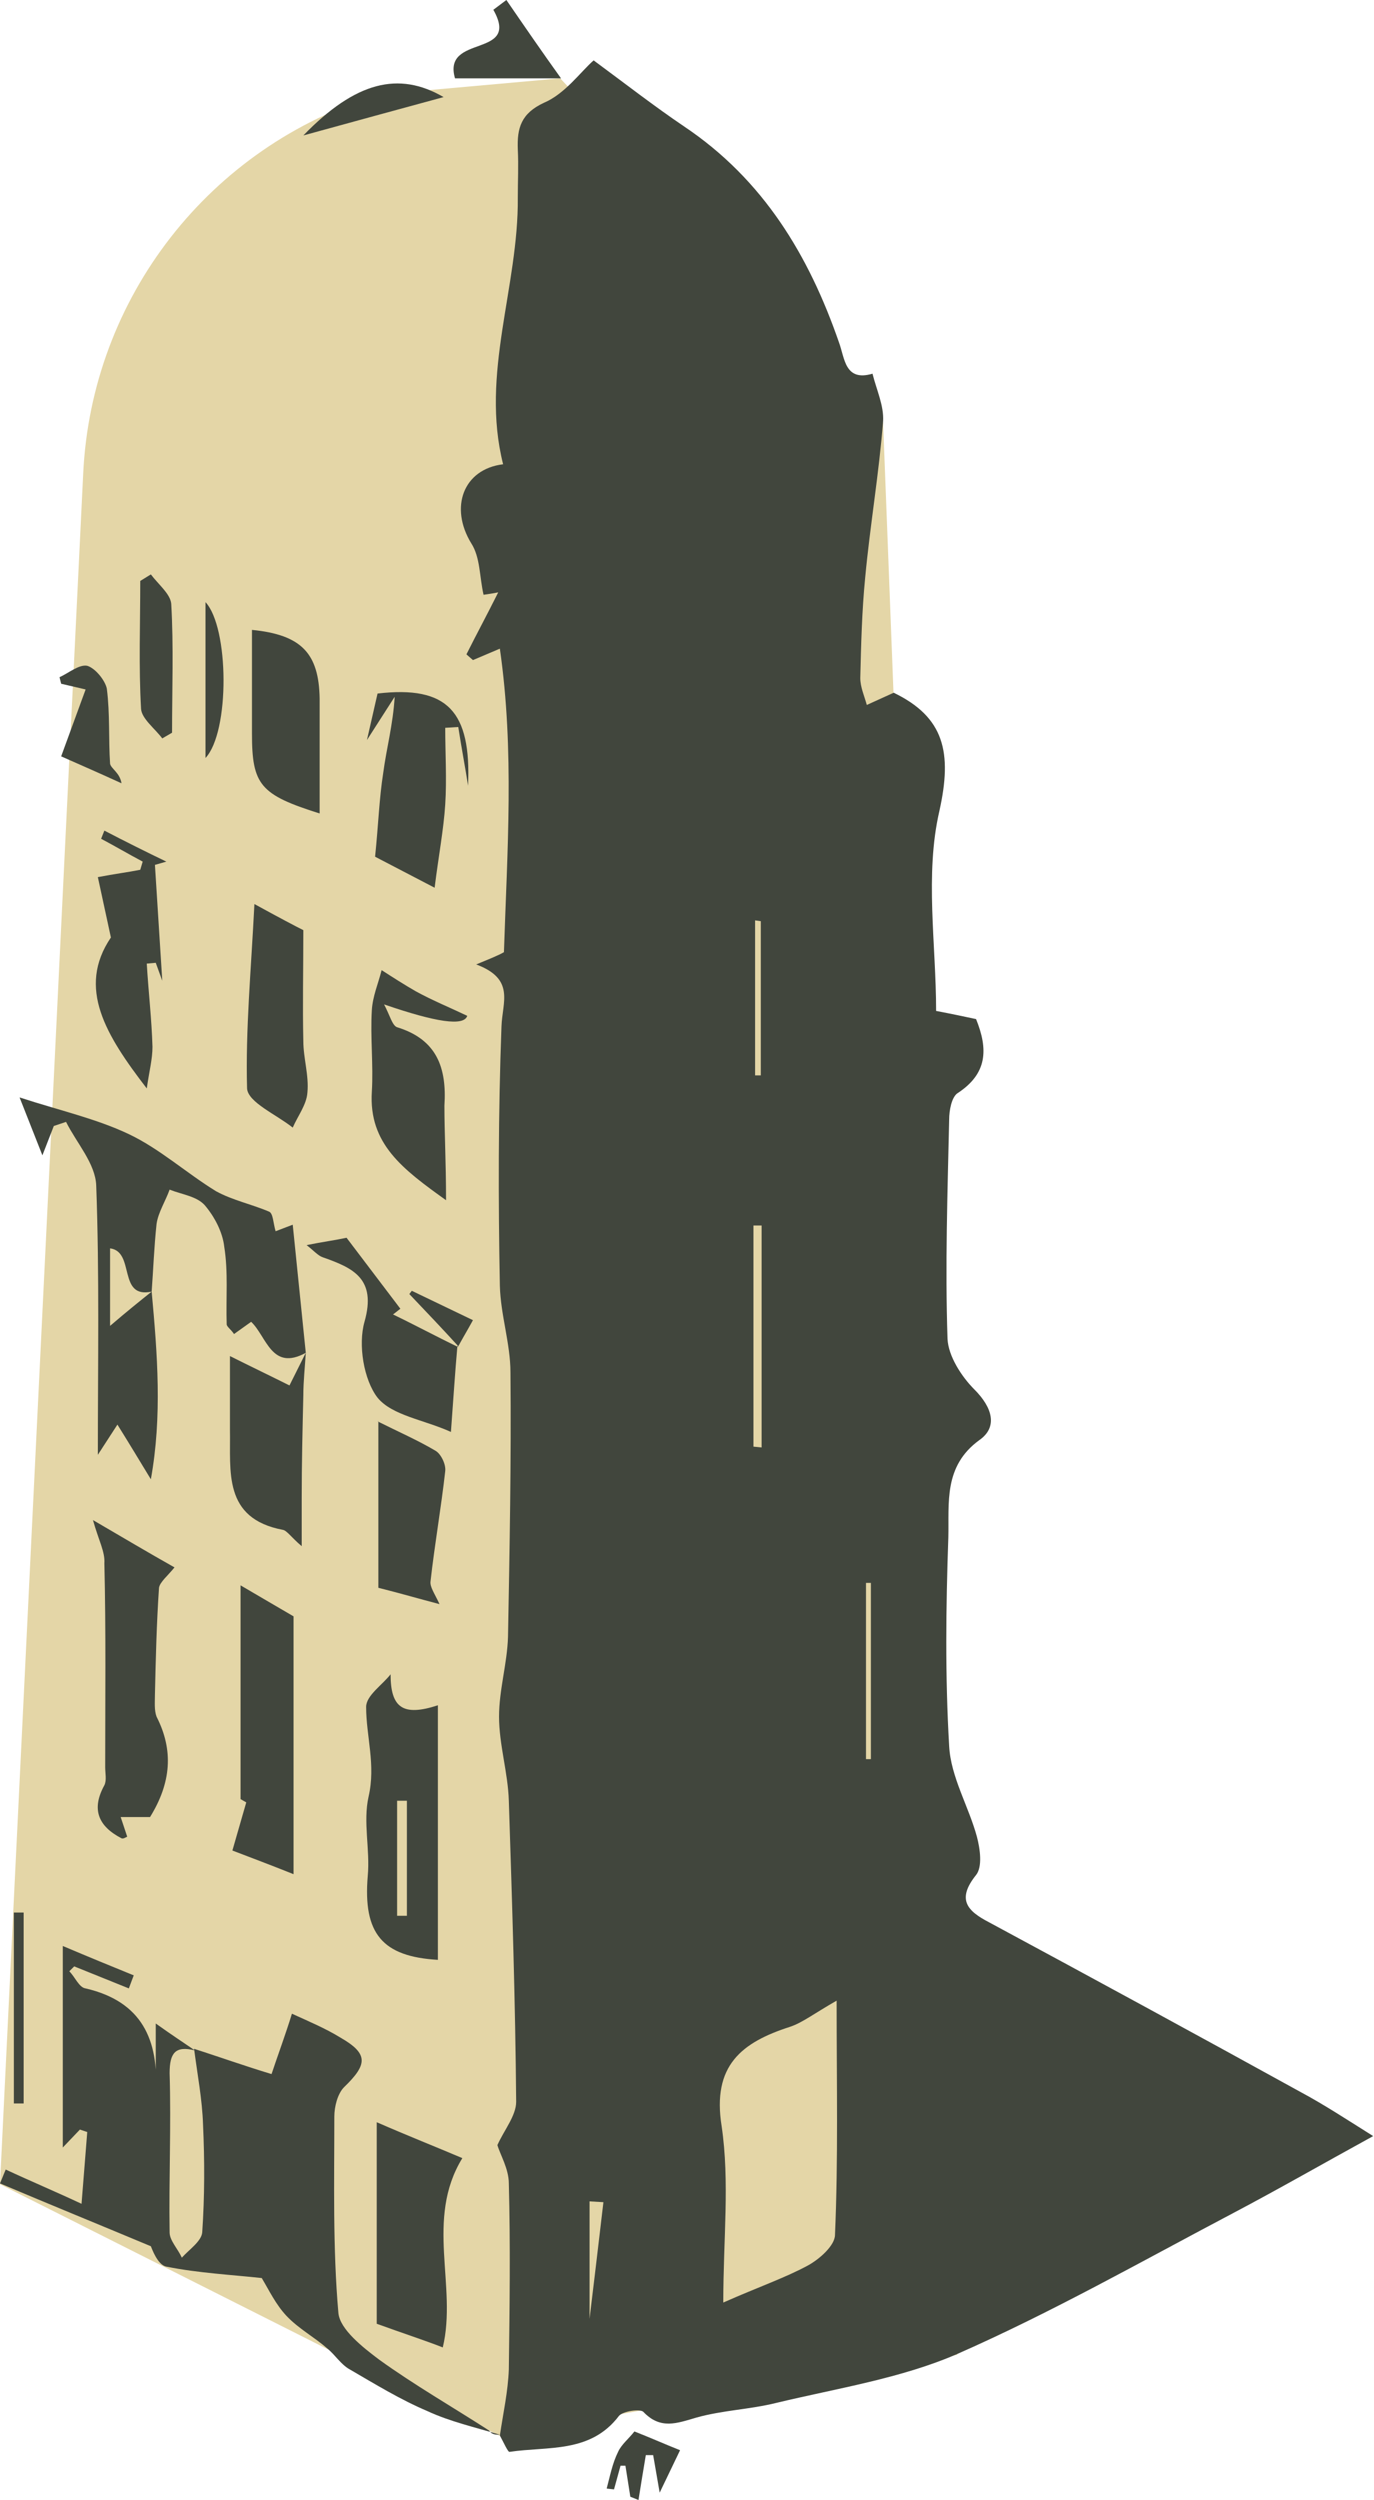 <?xml version="1.0" encoding="utf-8"?>
<!-- Generator: Adobe Illustrator 26.3.1, SVG Export Plug-In . SVG Version: 6.00 Build 0)  -->
<svg version="1.1" id="b" xmlns="http://www.w3.org/2000/svg" xmlns:xlink="http://www.w3.org/1999/xlink" x="0px" y="0px"
	 viewBox="0 0 168.5 306.4" style="enable-background:new 0 0 168.5 306.4;" xml:space="preserve">
<style type="text/css">
	.st0{fill:#E4D6A7;}
	.st1{fill:#41463D;}
</style>
<path class="st0" d="M0,267.7L10.2,58.1c1-21.6,15.5-40.2,36.2-46.5l22.3-2l39.6,42.2l9.1,236.8l-56.2,9.9L0,267.7z"/>
<g id="c">
	<g id="d">
		<g id="e">
			<g>
				<path class="st1" d="M61.3,298.5c0.4-2.7,1-5.4,1.1-8.1c0.1-7.6,0.2-15.2,0-22.8c0-1.8-1.1-3.6-1.4-4.7c0.8-1.8,2.3-3.6,2.3-5.3
					c-0.1-12.3-0.5-24.6-0.9-36.9c-0.1-3.4-1.2-6.9-1.2-10.3c0-3.3,1-6.5,1.1-9.8c0.2-10.8,0.4-21.6,0.3-32.4c0-3.5-1.2-7-1.3-10.6
					c-0.2-10.6-0.2-21.2,0.2-31.8c0.1-3,1.7-5.8-3.1-7.6c1.7-0.7,2.7-1.1,3.4-1.5c0.4-12.4,1.3-24.7-0.5-37.2l-3.3,1.4l-0.8-0.7
					c1.2-2.4,2.5-4.8,3.9-7.6c-1,0.2-1.9,0.3-1.8,0.3c-0.5-2.2-0.4-4.6-1.5-6.3c-2.7-4.4-1-9.1,3.9-9.7c-2.8-11.1,1.9-21.7,1.8-32.7
					c0-2,0.1-3.9,0-5.9c-0.1-2.6,0.4-4.4,3.2-5.7c2.6-1.1,4.5-3.8,6.1-5.2c3.8,2.8,7.4,5.6,11.1,8.1c9.7,6.5,15.3,15.8,19,26.5
					c0.7,1.9,0.7,4.8,4.1,3.8c0.5,2,1.4,3.9,1.3,5.8c-0.5,6.4-1.6,12.8-2.2,19.2c-0.4,4.1-0.5,8.2-0.6,12.3c0,1.1,0.5,2.2,0.8,3.3
					c1.1-0.5,2.2-1,3.3-1.5c6.2,3,7.2,7.3,5.6,14.5c-1.8,7.8-0.4,16.3-0.4,24.5c2.1,0.4,3.5,0.7,4.9,1c1.5,3.7,1.4,6.7-2.3,9.1
					c-0.7,0.5-1,2.1-1,3.2c-0.2,9-0.5,17.9-0.2,26.9c0.1,2.1,1.7,4.6,3.3,6.2c2.2,2.2,2.9,4.6,0.6,6.2c-4.4,3.2-3.7,7.7-3.8,11.9
					c-0.3,8.5-0.4,17.1,0.1,25.6c0.2,3.8,2.4,7.4,3.4,11.1c0.4,1.5,0.7,3.7-0.1,4.7c-2.4,3-1.1,4.4,1.6,5.8
					c12.8,6.9,25.5,13.8,38.2,20.8c2.8,1.5,5.4,3.2,8.9,5.4c-6.2,3.4-11.6,6.5-17.1,9.4c-11.2,5.9-22.3,12.2-33.9,17.3
					c-6.9,3-14.7,4.2-22.2,6c-3.2,0.8-6.6,0.9-9.8,1.8c-2.4,0.7-4.4,1.5-6.5-0.7c-0.4-0.4-2.5-0.1-3,0.5c-3.5,4.6-8.7,3.7-13.4,4.4
					C62.3,300.6,61.7,299.2,61.3,298.5L61.3,298.5L61.3,298.5L61.3,298.5L61.3,298.5z M102.6,245.2c-2.8,1.6-4.2,2.7-5.7,3.2
					c-5.9,1.9-9.6,4.7-8.4,12.2c1,6.8,0.2,13.8,0.2,21.6c4.3-1.9,7.5-3,10.3-4.5c1.5-0.8,3.4-2.5,3.4-3.8
					C102.8,264.6,102.6,255.4,102.6,245.2L102.6,245.2z M92.4,177.3l1,0.1v-27.2l-1,0V177.3L92.4,177.3z M106.2,215.6h0.6V194h-0.6
					V215.6z M74,269.9l-1.7-0.1v14.4C72.8,280.1,73.4,275,74,269.9z M93.3,112.9l-0.7-0.1v19h0.7V112.9L93.3,112.9z"/>
				<path class="st1" d="M61.3,298.4c-3-0.9-6.1-1.6-8.9-2.9c-3.3-1.4-6.4-3.3-9.5-5.1c-1.1-0.6-1.8-1.8-2.8-2.6
					c-1.6-1.4-3.5-2.4-5-4c-1.3-1.4-2.1-3.1-3-4.6c-3.6-0.4-7.7-0.6-11.7-1.4c-1.1-0.2-1.8-2.3-1.9-2.5c-6.7-2.8-12.6-5.2-18.5-7.7
					l0.7-1.7c3,1.4,6.1,2.7,9.3,4.2l0.7-8.8L9.8,261l-2.1,2.2v-24.7c3.3,1.4,6,2.5,8.7,3.6l-0.6,1.6l-6.7-2.7l-0.6,0.6
					c0.7,0.7,1.2,2,2,2.1c6.9,1.6,9,6.3,8.6,12.8v-8.5c2.1,1.5,3.5,2.4,4.8,3.3c-2.4-0.6-3.1,0.3-3.1,2.8c0.2,6.5-0.1,13,0,19.5
					c0,1,1,2,1.5,3.1c0.9-1,2.4-2,2.5-3.1c0.3-4.4,0.3-8.8,0.1-13.2c-0.1-3.1-0.7-6.2-1.1-9.3c3.1,1,6.2,2.1,9.5,3.1
					c0.8-2.4,1.7-4.8,2.5-7.4c2.2,1,4.1,1.8,5.9,2.9c3.5,2,3.4,3.3,0.5,6.1c-0.8,0.8-1.2,2.4-1.2,3.6c0,8-0.2,16.1,0.5,24.1
					c0.2,2,3,4.2,5,5.7c4.3,3.1,9,5.8,13.5,8.7C60.3,298.4,60.8,298.4,61.3,298.4C61.3,298.5,61.3,298.4,61.3,298.4L61.3,298.4
					L61.3,298.4L61.3,298.4z"/>
				<path class="st1" d="M18.6,158.3c0.7,7.6,1.3,15.3-0.1,23c-1.4-2.3-2.6-4.3-4.1-6.7l-2.4,3.7c0-11.1,0.2-22.1-0.2-33
					c-0.1-2.7-2.4-5.2-3.7-7.8L6.6,138l-1.4,3.6l-2.8-7.1c4.9,1.6,9.4,2.6,13.4,4.5c3.8,1.8,7.1,4.8,10.7,7c2,1.1,4.4,1.6,6.5,2.5
					c0.5,0.2,0.5,1.4,0.8,2.4l2.1-0.8l1.6,15.7l0,0c-4.2,2.3-4.8-2-6.7-3.8l-2.1,1.5c-0.4-0.6-0.9-0.9-0.9-1.2
					c-0.1-3.2,0.2-6.4-0.3-9.5c-0.2-1.8-1.2-3.7-2.4-5.1c-1-1.1-2.8-1.3-4.3-1.9c-0.5,1.4-1.4,2.8-1.6,4.2
					C18.9,152.8,18.8,155.6,18.6,158.3c-4.2,0.9-2-4.9-5.1-5.3v9.5C15.6,160.7,17.1,159.5,18.6,158.3L18.6,158.3L18.6,158.3z"/>
				<path class="st1" d="M11.4,186.3c3.6,2.1,6.8,4,10,5.8c-0.8,1-1.8,1.8-1.9,2.5c-0.3,4.4-0.4,8.7-0.5,13.1c0,0.9-0.1,1.9,0.2,2.7
					c2.1,4.1,1.8,8.1-0.8,12.3h-3.6l0.8,2.4c-0.2,0.1-0.5,0.3-0.7,0.2c-2.9-1.5-3.7-3.6-2.1-6.5c0.3-0.6,0.1-1.5,0.1-2.2
					c0-8.3,0.1-16.6-0.1-25C12.9,190.2,12.1,188.8,11.4,186.3L11.4,186.3L11.4,186.3z"/>
				<path class="st1" d="M47.9,205.2c0,4.1,1.5,5.2,5.8,3.8v31.2c-6.8-0.4-9.2-3.2-8.6-10.3c0.3-3.2-0.6-6.6,0.1-9.7
					c0.9-3.9-0.3-7.4-0.3-11C44.9,207.8,46.9,206.5,47.9,205.2L47.9,205.2L47.9,205.2z M48.7,234.8h1.2v-14.1h-1.2V234.8z"/>
				<path class="st1" d="M29.5,220.5v-26.2c2.2,1.3,4.8,2.8,6.5,3.8v31.6c-3-1.2-4.9-1.9-7.5-2.9l1.7-5.9L29.5,220.5L29.5,220.5
					L29.5,220.5z"/>
				<path class="st1" d="M46.2,260.1c3.9,1.7,7.2,3,10.5,4.4c-4.6,7.5-0.6,15.7-2.4,23.2c-2.3-0.9-4.8-1.7-8.1-2.9L46.2,260.1
					L46.2,260.1L46.2,260.1z"/>
				<path class="st1" d="M54.7,147.1c-5.3-3.8-9.5-6.9-9.1-13.3c0.2-3.3-0.2-6.7,0-10c0.1-1.7,0.8-3.3,1.2-4.9
					c1.4,0.9,2.8,1.8,4.2,2.6c2,1.1,4.2,2,6.3,3c-0.4,1.3-3.8,0.8-10.2-1.4c0.7,1.3,1,2.6,1.6,2.8c4.9,1.5,6.1,5,5.8,9.6
					C54.5,138.9,54.7,142.4,54.7,147.1L54.7,147.1L54.7,147.1z"/>
				<path class="st1" d="M57.4,96.3c-0.3-2-0.8-4.6-1.2-7.2l-1.6,0.1c0,3.1,0.2,6.3,0,9.4c-0.2,3.1-0.8,6.2-1.3,10.2L46,105
					c0.4-3.9,0.5-7.1,1-10.3c0.4-3,1.2-5.9,1.4-9.3L45,90.7l1.3-5.7C54.9,84,57.8,87.2,57.4,96.3L57.4,96.3L57.4,96.3z"/>
				<path class="st1" d="M39.2,99.7c-7.3-2.3-8.3-3.5-8.3-9.8c0-4.2,0-8.4,0-12.7c6.1,0.6,8.2,2.9,8.3,8.4
					C39.2,90.3,39.2,94.9,39.2,99.7C39.2,99.7,39.2,99.7,39.2,99.7z"/>
				<path class="st1" d="M31.2,110.8c3.1,1.7,5,2.7,6,3.2c0,4.9-0.1,9.3,0,13.6c0,2.1,0.7,4.2,0.5,6.3c-0.1,1.5-1.2,2.9-1.8,4.3
					c-2-1.6-5.5-3.1-5.6-4.8C30.1,126.2,30.8,118.8,31.2,110.8L31.2,110.8z"/>
				<path class="st1" d="M37.5,165.8c-0.1,1.7-0.3,3.5-0.3,5.2c-0.1,4.2-0.2,8.4-0.2,12.6c0,1.7,0,3.4,0,5.9c-1.3-1.1-1.8-1.9-2.3-2
					c-7.4-1.4-6.4-7.2-6.5-12.3c0-3.2,0-6.5,0-9c2.6,1.3,4.9,2.4,7.3,3.6C36.3,168.2,36.9,167,37.5,165.8L37.5,165.8L37.5,165.8z"/>
				<path class="st1" d="M13.6,114.9l-1.6-7.4c2.1-0.4,3.7-0.6,5.2-0.9l0.3-1c-1.7-0.9-3.4-1.9-5.1-2.8l0.4-1
					c2.5,1.3,5.1,2.6,7.6,3.8L19,106l0.9,14.2l-0.8-2.2l-1.1,0.1c0.2,3.4,0.6,6.8,0.7,10.2c0,1.5-0.4,3-0.7,5.1
					C13,126.9,9.4,121.1,13.6,114.9L13.6,114.9L13.6,114.9z"/>
				<path class="st1" d="M46.3,174.2c2.6,1.3,4.9,2.3,7.1,3.6c0.7,0.4,1.3,1.7,1.2,2.5c-0.5,4.5-1.3,9-1.8,13.5
					c-0.1,0.7,0.5,1.5,1.1,2.8c-2.7-0.7-4.7-1.3-7.5-2V174.2L46.3,174.2z"/>
				<path class="st1" d="M56.1,164.9c-0.3,3.3-0.5,6.6-0.8,10.6c-3.3-1.5-7.2-2-9-4.2c-1.7-2.2-2.4-6.5-1.6-9.3
					c1.5-5.3-1.4-6.6-5.1-7.9c-0.6-0.2-1.1-0.8-2-1.5c2-0.4,3.5-0.6,4.9-0.9c2.2,2.9,4.4,5.8,6.6,8.7l-0.9,0.7c2.7,1.3,5.3,2.7,8,4
					L56.1,164.9L56.1,164.9z"/>
				<path class="st1" d="M18.5,70.4c0.9,1.2,2.4,2.4,2.5,3.6c0.3,5.2,0.1,10.5,0.1,15.8l-1.2,0.7c-0.9-1.2-2.5-2.4-2.6-3.6
					c-0.3-5.2-0.1-10.4-0.1-15.7L18.5,70.4L18.5,70.4L18.5,70.4z"/>
				<path class="st1" d="M62.1,0c2.2,3.2,4.4,6.4,6.7,9.6H55.8c-1.6-5.5,8.1-2.4,4.7-8.4L62.1,0L62.1,0z"/>
				<path class="st1" d="M7.3,83c1.1-0.5,2.4-1.6,3.4-1.4c1,0.3,2.2,1.8,2.4,2.8c0.4,3.1,0.2,6.2,0.4,9.2c0.1,0.6,1.2,1.1,1.4,2.4
					c-2.4-1.1-4.9-2.2-7.4-3.3l3-8.2l-3-0.7L7.3,83L7.3,83L7.3,83z"/>
				<path class="st1" d="M1.7,257.7v-23.3l1.2,0v23.4H1.7z"/>
				<path class="st1" d="M54.4,11.9C48.9,13.4,43,15,37.2,16.6C43.6,10,48.9,8.7,54.4,11.9z"/>
				<path class="st1" d="M25.2,73.8c2.9,3.1,3,15.9,0,19.1V73.8z"/>
				<path class="st1" d="M77.3,306l-0.6-3.8l-0.6,0l-0.8,2.9l-0.9-0.1c0.4-1.5,0.7-3.1,1.4-4.5c0.4-0.9,1.3-1.6,2-2.5
					c1.8,0.7,3.6,1.5,5.6,2.3l-2.5,5.2l-0.8-4.6c-0.3,0-0.6,0-0.9,0c-0.3,1.8-0.6,3.6-0.9,5.5L77.3,306L77.3,306L77.3,306z"/>
				<path class="st1" d="M56.3,165.1c-2-2.2-4.1-4.4-6.1-6.5l0.3-0.4c2.5,1.2,5,2.4,7.5,3.6c-0.6,1.1-1.2,2.1-1.8,3.2L56.3,165.1
					L56.3,165.1L56.3,165.1z"/>
			</g>
		</g>
	</g>
</g>
</svg>
